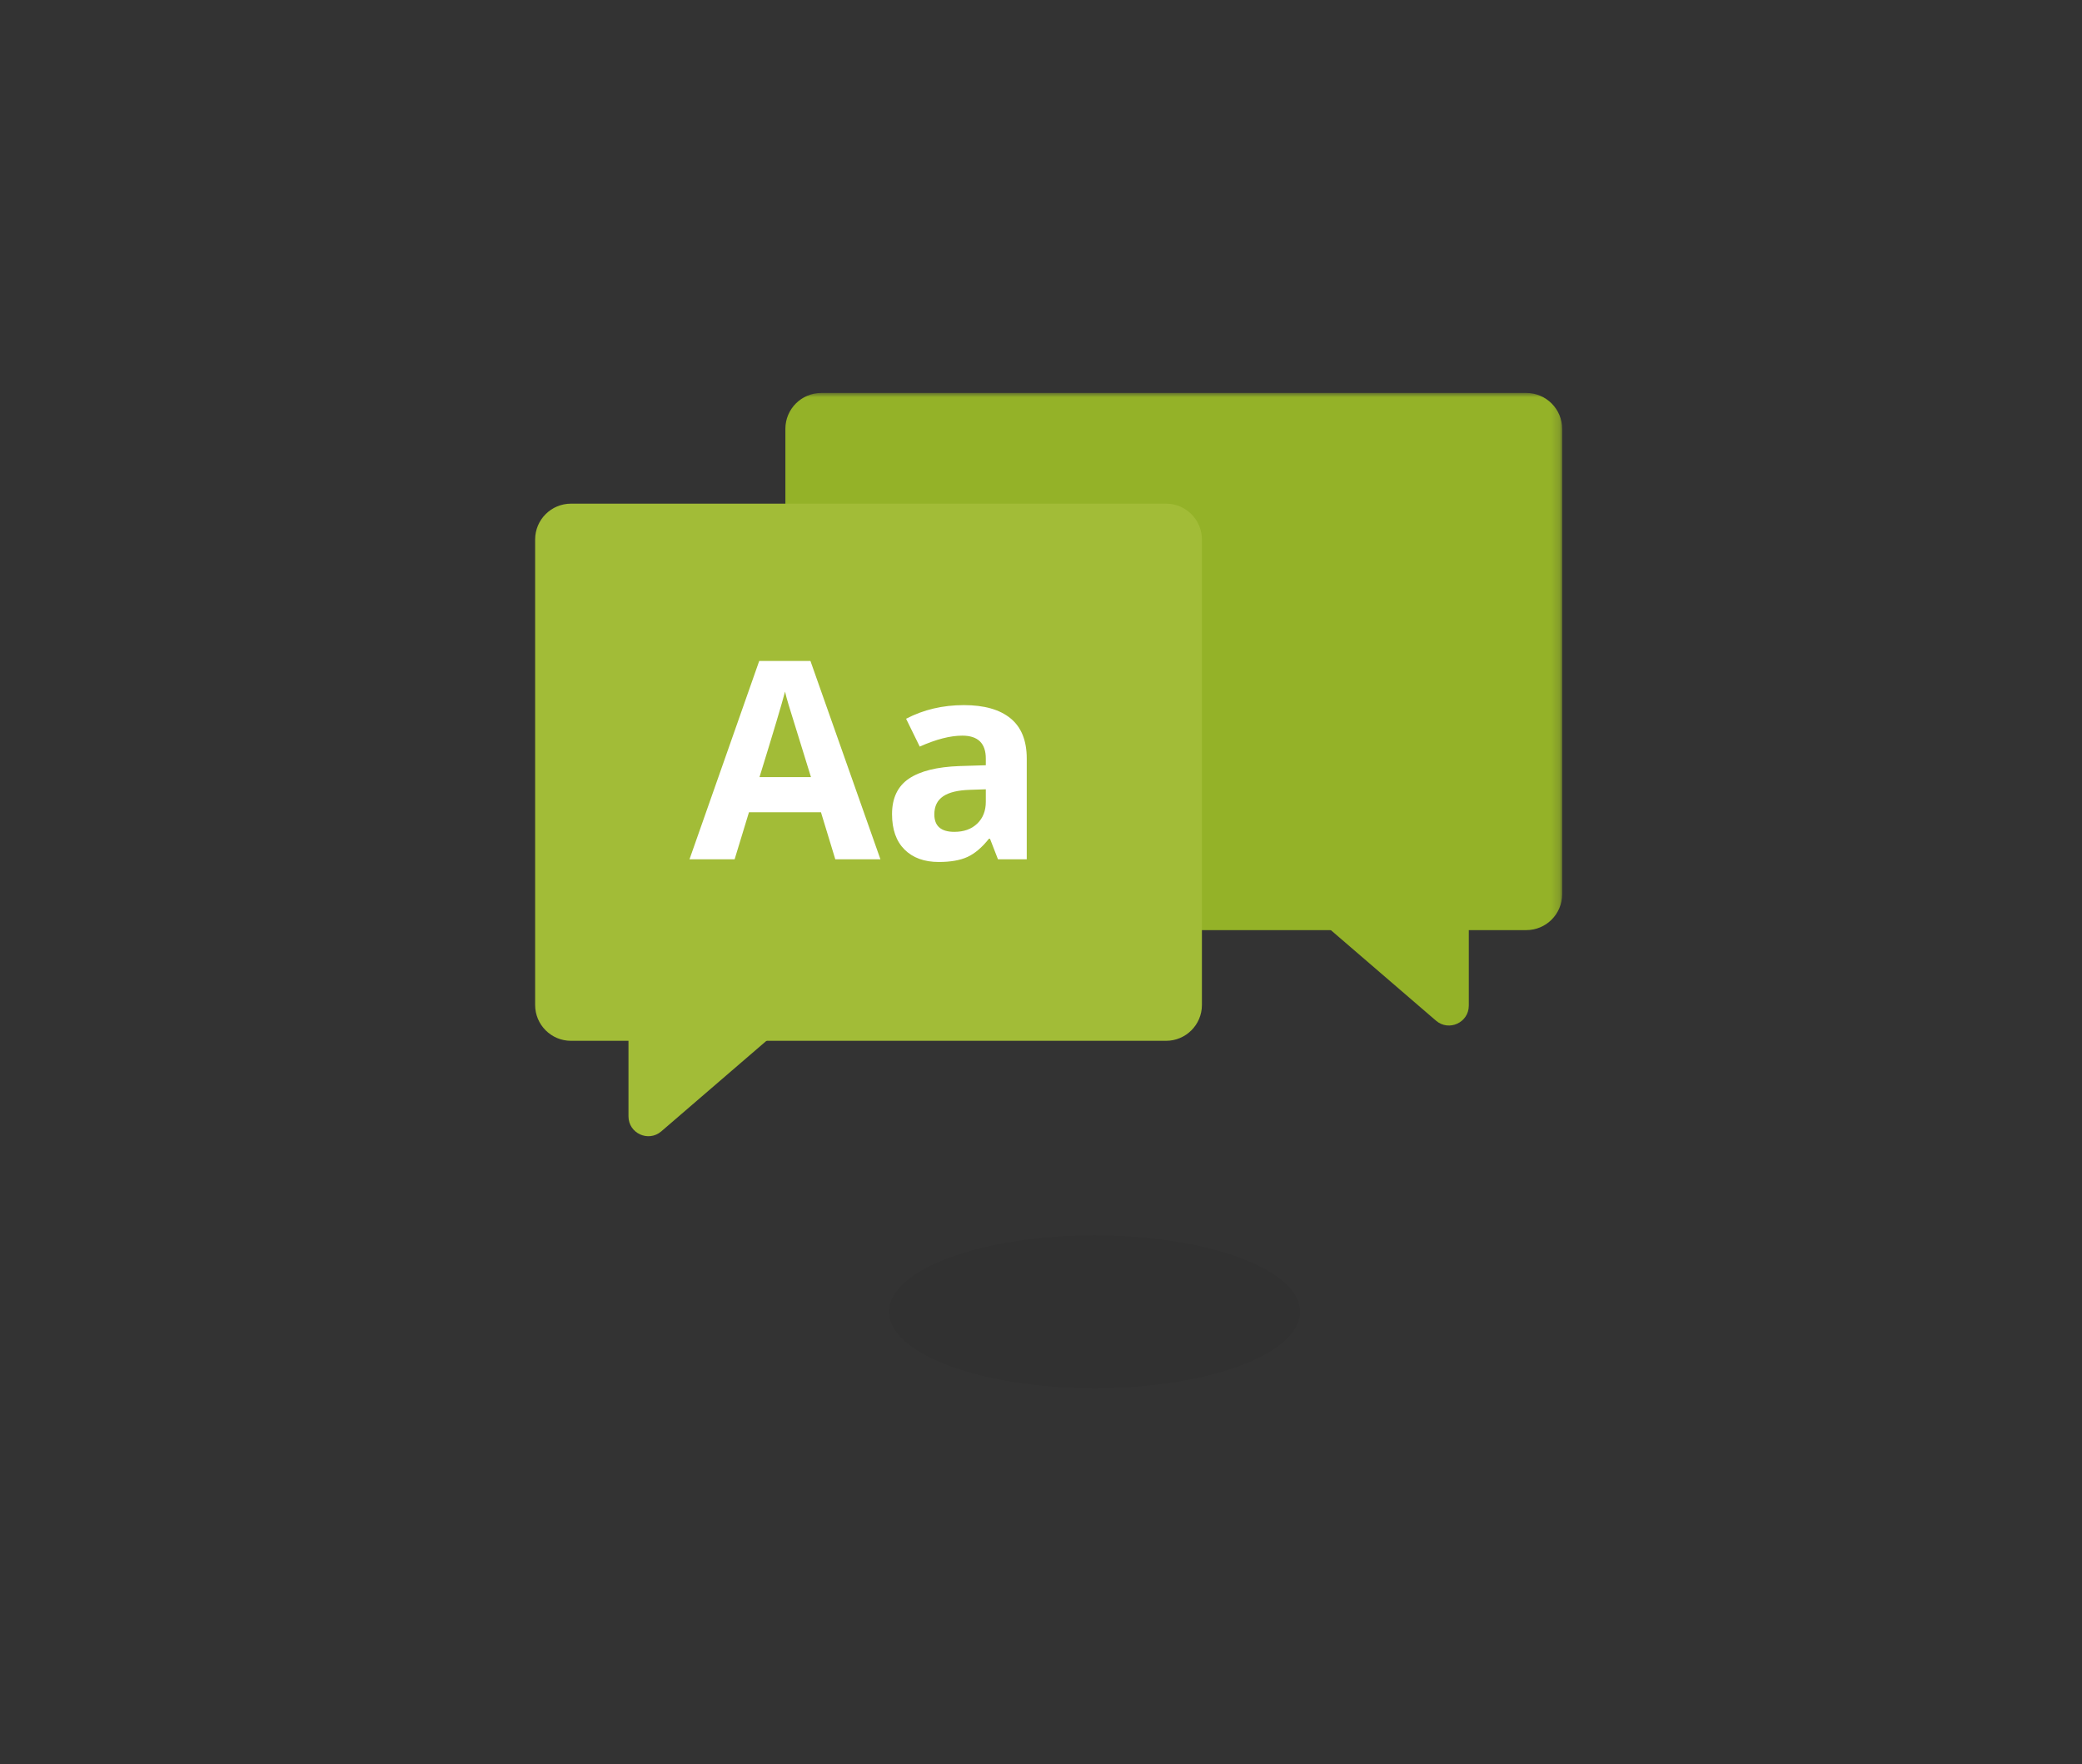 <?xml version="1.0" encoding="UTF-8" standalone="no"?>
<svg width="249px" height="211px" viewBox="0 0 249 211" version="1.1" xmlns="http://www.w3.org/2000/svg" xmlns:xlink="http://www.w3.org/1999/xlink" xmlns:sketch="http://www.bohemiancoding.com/sketch/ns">
    <rect x="0" y="0" width="249" height="211" fill="#333333" stroke="none"/>
    <!-- Generator: Sketch 3.4.4 (17249) - http://www.bohemiancoding.com/sketch -->
    <title>Artboard 15 Copy 2</title>
    <desc>Created with Sketch.</desc>
    <defs>
        <path id="path-1" d="M0,0.994 L122.828,0.994 L122.828,120 L0,120"></path>
    </defs>
    <g id="Page-1" stroke="none" stroke-width="1" fill="none" fill-rule="evenodd" sketch:type="MSPage">
        <g id="Artboard-15-Copy-2" sketch:type="MSArtboardGroup">
            <g id="Page-1" sketch:type="MSLayerGroup" transform="translate(63, 46)">
                <path d="M92.469,110.871 C92.469,105.829 81.471,101.742 67.905,101.742 C54.338,101.742 43.34,105.829 43.34,110.871 C43.34,115.913 54.338,120 67.905,120 C81.471,120 92.469,115.913 92.469,110.871" id="Fill-1" opacity="0.05" fill="#000000" sketch:type="MSShapeGroup"></path>
                <g id="Group-5" transform="translate(1, 0)">
                    <mask id="mask-2" sketch:name="Clip 4" fill="white">
                        <use xlink:href="#path-1"></use>
                    </mask>
                    <g id="Clip-4"></g>
                    <path d="M34.217,65.231 L118.54,65.231 C120.908,65.231 122.828,63.311 122.828,60.943 L122.828,5.281 C122.828,2.913 120.908,0.994 118.54,0.994 L34.217,0.994 C31.849,0.994 29.929,2.913 29.929,5.281 L29.929,60.943 C29.929,63.311 31.849,65.231 34.217,65.231" id="Fill-3" fill="#94B228" sketch:type="MSShapeGroup" mask="url(#mask-2)"></path>
                </g>
                <path d="M112.664,74.261 L112.664,60.949 L91.191,60.949 L108.741,76.061 C110.28,77.385 112.664,76.293 112.664,74.261" id="Fill-6" fill="#94B228" sketch:type="MSShapeGroup"></path>
                <g id="Group-10" transform="translate(0, 14)" fill="#A2BC37" sketch:type="MSShapeGroup">
                    <path d="M76.457,64.469 L5.287,64.469 C2.92,64.469 1,62.549 1,60.181 L1,4.519 C1,2.151 2.92,0.232 5.287,0.232 L76.457,0.232 C78.825,0.232 80.745,2.151 80.745,4.519 L80.745,60.181 C80.745,62.549 78.825,64.469 76.457,64.469" id="Fill-8"></path>
                </g>
                <path d="M12.164,87.499 L12.164,74.186 L33.637,74.186 L16.087,89.299 C14.548,90.624 12.164,89.531 12.164,87.499" id="Fill-11" fill="#A2BC37" sketch:type="MSShapeGroup"></path>
                <path d="M33.99,46.935 C32.406,41.841 31.515,38.959 31.316,38.291 C31.115,37.622 30.973,37.096 30.888,36.707 C30.532,38.087 29.514,41.496 27.833,46.935 L33.99,46.935 Z M36.898,56.76 L35.185,51.136 L26.574,51.136 L24.859,56.76 L19.463,56.76 L27.801,33.04 L33.926,33.04 L42.296,56.76 L36.898,56.76 Z" id="Fill-13" fill="#FFFFFF" sketch:type="MSShapeGroup"></path>
                <path d="M54.9,48.39 L52.993,48.454 C51.56,48.498 50.493,48.755 49.794,49.231 C49.093,49.704 48.743,50.426 48.743,51.395 C48.743,52.784 49.54,53.479 51.135,53.479 C52.276,53.479 53.189,53.151 53.873,52.494 C54.558,51.837 54.9,50.965 54.9,49.877 L54.9,48.39 Z M56.354,56.76 L55.4,54.304 L55.272,54.304 C54.442,55.349 53.587,56.073 52.711,56.478 C51.832,56.881 50.688,57.083 49.276,57.083 C47.542,57.083 46.176,56.587 45.18,55.596 C44.184,54.605 43.685,53.194 43.685,51.363 C43.685,49.445 44.356,48.032 45.697,47.121 C47.038,46.212 49.061,45.707 51.765,45.611 L54.9,45.514 L54.9,44.722 C54.9,42.89 53.962,41.974 52.088,41.974 C50.644,41.974 48.947,42.412 46.997,43.284 L45.366,39.954 C47.444,38.867 49.75,38.323 52.283,38.323 C54.706,38.323 56.564,38.85 57.856,39.906 C59.15,40.963 59.796,42.567 59.796,44.722 L59.796,56.76 L56.354,56.76 Z" id="Fill-15" fill="#FFFFFF" sketch:type="MSShapeGroup"></path>
            </g>
        </g>
    </g>
</svg>
